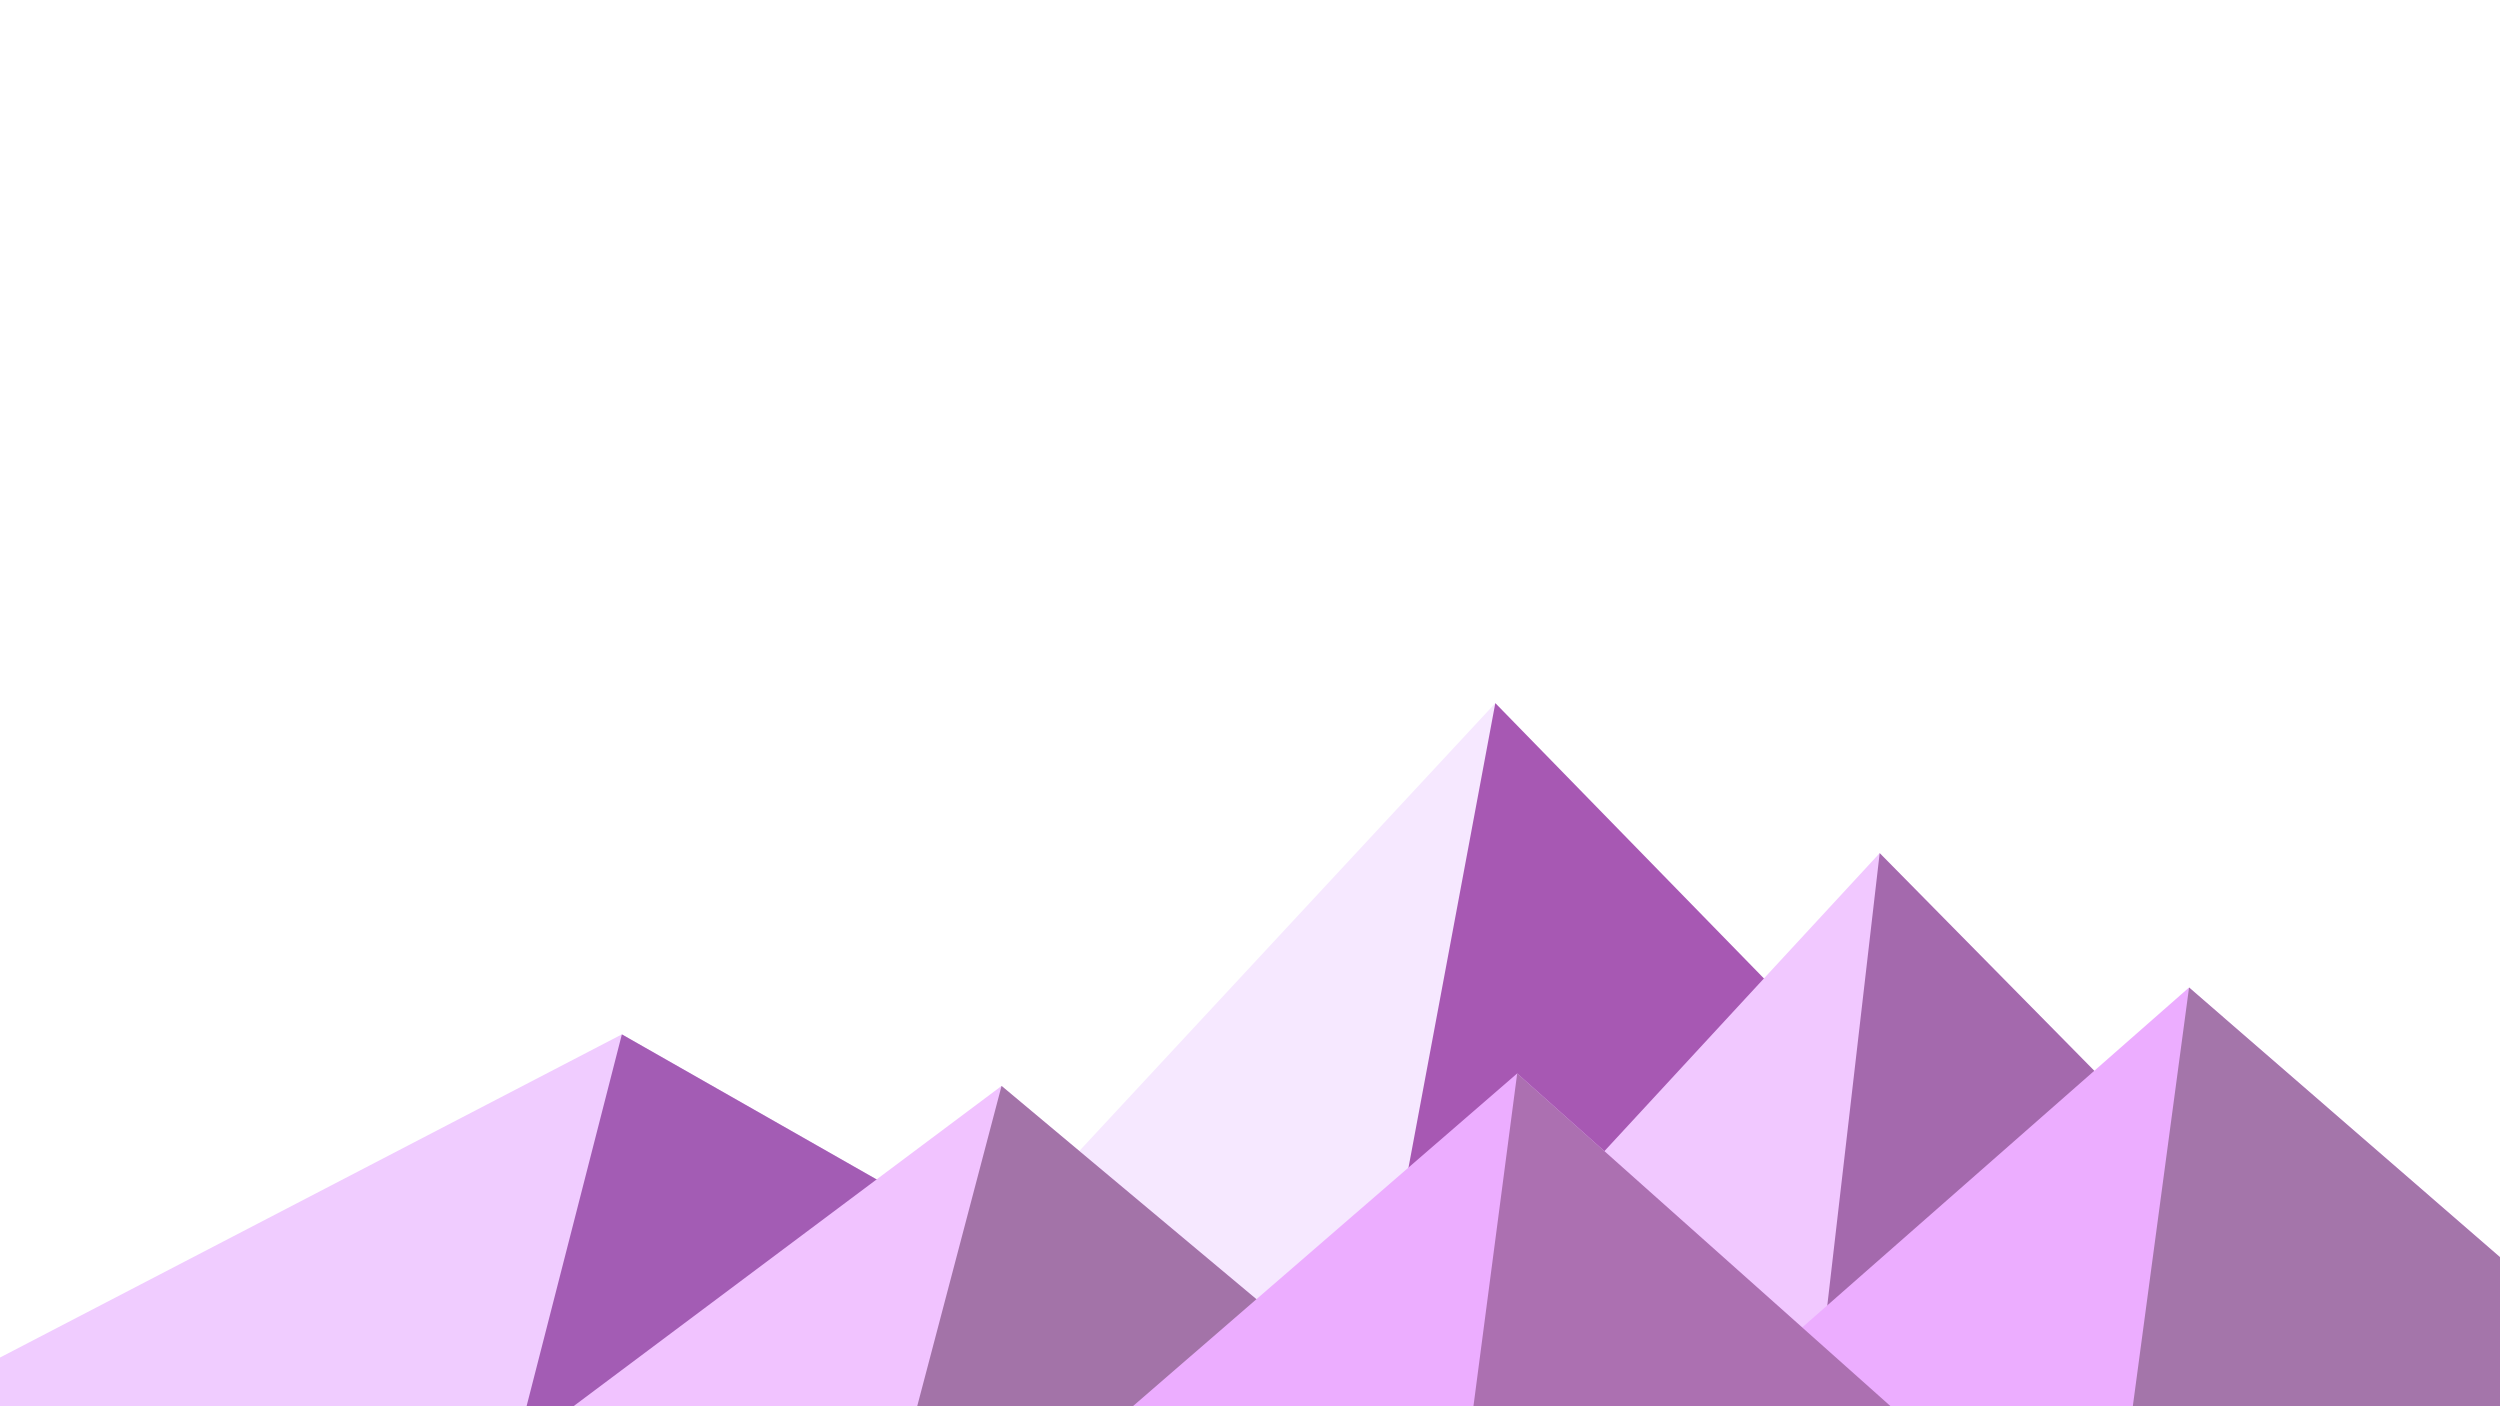 ﻿<svg xmlns='http://www.w3.org/2000/svg' viewBox='0 0 1600 900'><rect fill='#ffffff' width='1600' height='900'/><polygon fill='#f6e8ff' points='957 450 539 900 1396 900'/><polygon fill='#a758b3' points='957 450 872.9 900 1396 900'/><polygon fill='#f0ccff' points='-60 900 398 662 816 900'/><polygon fill='#a35cb4' points='337 900 398 662 816 900'/><polygon fill='#f1c8ff' points='1203 546 1552 900 876 900'/><polygon fill='#a469ad' points='1203 546 1552 900 1162 900'/><polygon fill='#f1c3ff' points='641 695 886 900 367 900'/><polygon fill='#a373a8' points='587 900 641 695 886 900'/><polygon fill='#ecadff' points='1710 900 1401 632 1096 900'/><polygon fill='#a475aa' points='1710 900 1401 632 1365 900'/><polygon fill='#ecadff' points='1210 900 971 687 725 900'/><polygon fill='#ac70b1' points='943 900 1210 900 971 687'/></svg>